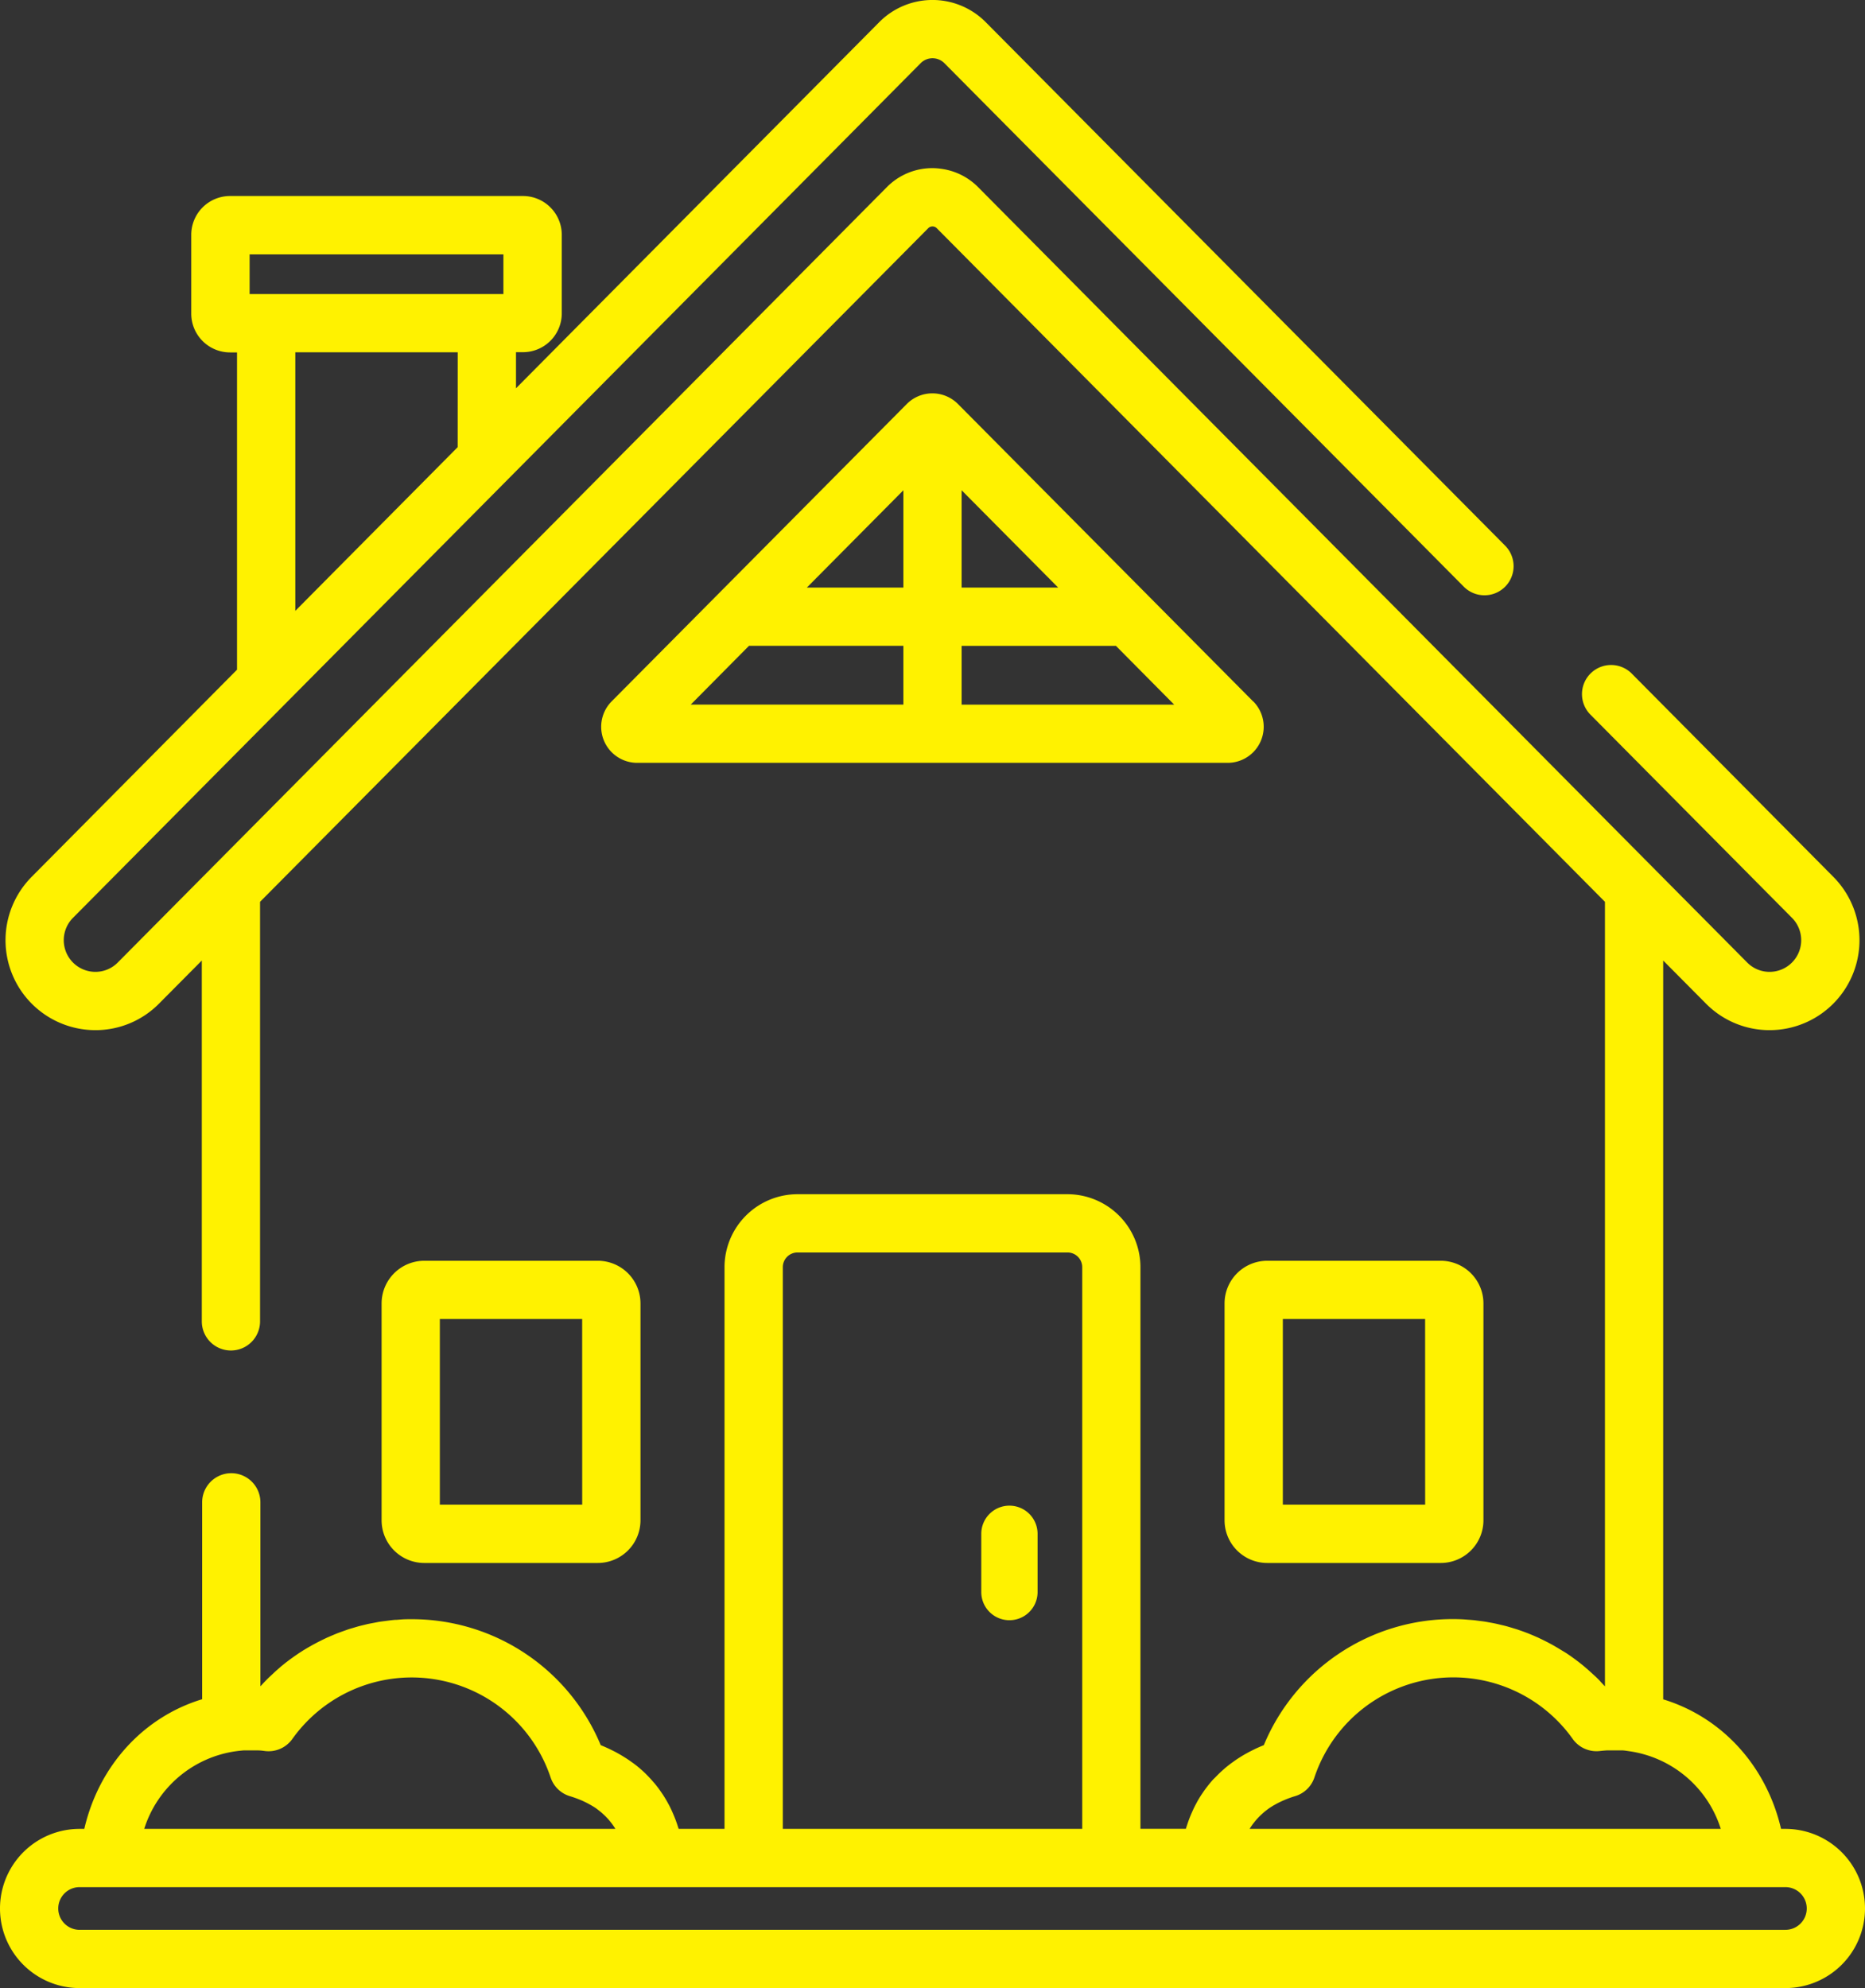 <svg id="Capa_1" data-name="Capa 1" xmlns="http://www.w3.org/2000/svg" viewBox="0 0 480.28 512"><rect x="0" y="0" width="480.28" height="512" fill="#333333" stroke="none"/><defs><style>.cls-1{fill:#fff200}</style></defs><title>house</title><path class="cls-1" d="M475.64 471h-1.12c-3.8-16.36-15.33-28.78-30.35-33.36V247.37l11 11.08a23 23 0 0 0 16.36 6.85h.08A23.16 23.16 0 0 0 488 225.83l-51.83-52.26a7.5 7.5 0 1 0-10.65 10.56l51.83 52.26a8.16 8.16 0 0 1-5.79 13.9 8.1 8.1 0 0 1-5.76-2.41L267.75 48.2a16.4 16.4 0 0 0-9.39-4.71 16.76 16.76 0 0 0-2.36-.19q-.83 0-1.65.08a16.41 16.41 0 0 0-10.1 4.81L46.19 247.88a8.1 8.1 0 0 1-5.76 2.41 8.16 8.16 0 0 1-5.79-13.9l218.3-220.11a4.31 4.31 0 0 1 6.13 0L392.73 151a7.5 7.5 0 1 0 10.65-10.56L269.71 5.71a19.31 19.31 0 0 0-27.43 0L148.74 100v-9.3h1.79a10 10 0 0 0 10-10V60.48a10 10 0 0 0-10-10H75.11a10 10 0 0 0-10 10v20.28a10 10 0 0 0 10 10h1.79v81.71L24 225.83a23.16 23.16 0 0 0 16.39 39.47h.08a23 23 0 0 0 16.36-6.85l11-11.08v92.93a7.5 7.5 0 0 0 15 0V232.25L254.9 58.77a1.55 1.55 0 0 1 2.2 0l172.07 173.48V434.3l-.35-.37c-.3-.33-.61-.64-.92-1s-.7-.71-1.05-1.06l-1-.91c-.36-.33-.73-.67-1.1-1l-1-.86q-.57-.47-1.15-.92l-1.06-.81-1.19-.86-1.1-.75L418 425l-1.14-.69-1.27-.73-1.17-.63-1.32-.66-1.19-.57-1.36-.59-1.21-.5c-.46-.18-.93-.35-1.4-.52l-1.23-.43c-.48-.16-1-.3-1.45-.45l-1.23-.36c-.5-.14-1-.26-1.51-.38l-1.22-.29c-.52-.11-1-.21-1.57-.31l-1.19-.22c-.55-.09-1.11-.16-1.67-.23l-1.13-.15c-.62-.07-1.25-.11-1.88-.16l-1-.08q-1.42-.08-2.85-.08a52.66 52.66 0 0 0-48.69 32.47c-.71.28-1.41.59-2.09.9l-.58.29c-.48.23-.95.47-1.41.72l-.67.37q-.64.36-1.26.75l-.63.4c-.44.29-.86.58-1.28.89l-.48.34c-.57.43-1.12.86-1.66 1.32l-.16.15q-.71.61-1.38 1.26l-.47.47c-.33.34-.66.68-1 1l-.49.56q-.45.53-.88 1.08l-.43.56c-.32.42-.62.85-.91 1.29l-.29.42q-.57.88-1.09 1.8l-.18.35c-.27.5-.54 1-.78 1.53-.1.21-.2.43-.29.64q-.3.66-.57 1.33c-.1.24-.19.48-.28.72q-.26.68-.48 1.38c-.08.23-.16.46-.23.7l-.1.32h-11.7V326.35a18.82 18.82 0 0 0-18.8-18.8h-69.51a18.82 18.82 0 0 0-18.8 18.8V471h-11.81l-.1-.3c-.08-.25-.16-.49-.24-.74-.15-.45-.3-.89-.47-1.33-.1-.26-.2-.51-.3-.76-.17-.43-.36-.85-.54-1.27-.1-.23-.21-.47-.32-.7-.23-.48-.48-1-.73-1.42-.08-.15-.15-.3-.24-.45q-.51-.9-1.07-1.77l-.34-.5c-.28-.41-.56-.81-.85-1.21l-.47-.61c-.27-.35-.55-.69-.84-1l-.52-.6c-.3-.34-.62-.66-.93-1l-.51-.52q-.62-.61-1.29-1.18l-.25-.23c-.53-.45-1.07-.88-1.64-1.3l-.54-.38c-.4-.29-.8-.57-1.22-.84l-.68-.43q-.59-.37-1.21-.72l-.71-.4c-.44-.24-.89-.46-1.35-.69l-.64-.31c-.68-.31-1.36-.62-2.07-.9A52.65 52.65 0 0 0 121.89 417c-1 0-1.9 0-2.85.08l-1 .08c-.62 0-1.25.09-1.87.16l-1.14.15c-.55.07-1.11.14-1.66.23l-1.2.23c-.52.1-1 .19-1.56.3l-1.23.3c-.5.12-1 .24-1.49.38l-1.24.37c-.48.14-1 .29-1.43.45l-1.24.44c-.46.17-.93.33-1.38.51l-1.23.51-1.34.58-1.21.58-1.29.65-1.19.64-1.25.71L94 425l-1.21.78-1.12.77-1.17.84-1.08.82-1.13.91-1 .88c-.37.32-.73.65-1.09 1l-1 .92c-.35.34-.7.69-1 1s-.62.64-.93 1l-.35.36V386.9a7.5 7.5 0 0 0-15 0v50.71c-15 4.55-26.56 17-30.35 33.39h-1.21a20.5 20.5 0 0 0 0 41h439.28a20.5 20.5 0 0 0 0-41zM133.73 115.15l-41.82 42.17V90.73h41.83zM80.14 65.51h65.36v10.22H80.14zM337.66 471c.28-.46.58-.9.89-1.32l.29-.36c.23-.3.48-.59.73-.88l.38-.4c.26-.27.52-.53.8-.78l.38-.35q.56-.49 1.17-.94l.1-.08c.45-.32.92-.62 1.4-.91l.45-.25c.35-.2.71-.39 1.09-.58l.55-.26c.38-.17.77-.34 1.16-.5l.52-.21c.58-.21 1.16-.42 1.78-.6a7.5 7.5 0 0 0 5-4.82 37.72 37.72 0 0 1 66.52-9.92 7.5 7.5 0 0 0 7 3.1c.61-.07 1.23-.12 1.84-.16h3.77c.63 0 1.27.12 1.9.21A29 29 0 0 1 459 471H337.64zM221.24 322.55h69.52a3.8 3.8 0 0 1 3.8 3.8V471h-77.11V326.35a3.8 3.8 0 0 1 3.79-3.8zM76.62 451c.65-.09 1.29-.16 1.94-.21h3.74c.61 0 1.23.08 1.84.16a7.51 7.51 0 0 0 7-3.1 37.73 37.73 0 0 1 66.52 9.92 7.5 7.5 0 0 0 5 4.82c.61.18 1.2.39 1.78.6l.51.2c.4.16.79.32 1.17.5l.54.26c.38.18.74.38 1.1.58l.44.25c.49.29 1 .59 1.4.91l.09.07c.41.3.8.62 1.18.94l.38.35c.27.25.54.51.8.78l.38.4c.25.28.5.58.73.88l.29.37c.32.43.61.86.89 1.32H53a29 29 0 0 1 23.62-20zm399 46H36.36a5.5 5.5 0 1 1 0-11h439.28a5.5 5.5 0 1 1 0 11z" transform="translate(-15.86)"/><path class="cls-1" d="M386.87 324.69h-44.66a11 11 0 0 0-11 11v55.83a11 11 0 0 0 11 11h44.67a11 11 0 0 0 11-11v-55.84a11 11 0 0 0-11.01-10.99zm-4 62.81h-36.65v-47.81h36.64zm-213.08-62.81h-44.66a11 11 0 0 0-11 11v55.83a11 11 0 0 0 11 11h44.67a11 11 0 0 0 11-11v-55.84a11 11 0 0 0-11.01-10.99zm-4 62.81h-36.66v-47.81h36.65zm172.77-206.87l-76-76.58a9.29 9.29 0 0 0-13.19 0l-76 76.58a9.29 9.29 0 0 0 6.6 15.83H332a9.29 9.29 0 0 0 6.6-15.83zm-90.06.83h-54.76l15-15.14h39.76zm0-30.14h-24.86l24.86-25.06zm15-25.06l24.86 25.06H263.5zm0 55.21v-15.14h39.74l15 15.14zm12.31 206.29a7.25 7.25 0 0 0-7.25 7.25v15a7.25 7.25 0 1 0 14.5 0V395a7.25 7.25 0 0 0-7.25-7.24z" transform="translate(-15.86)"/></svg>